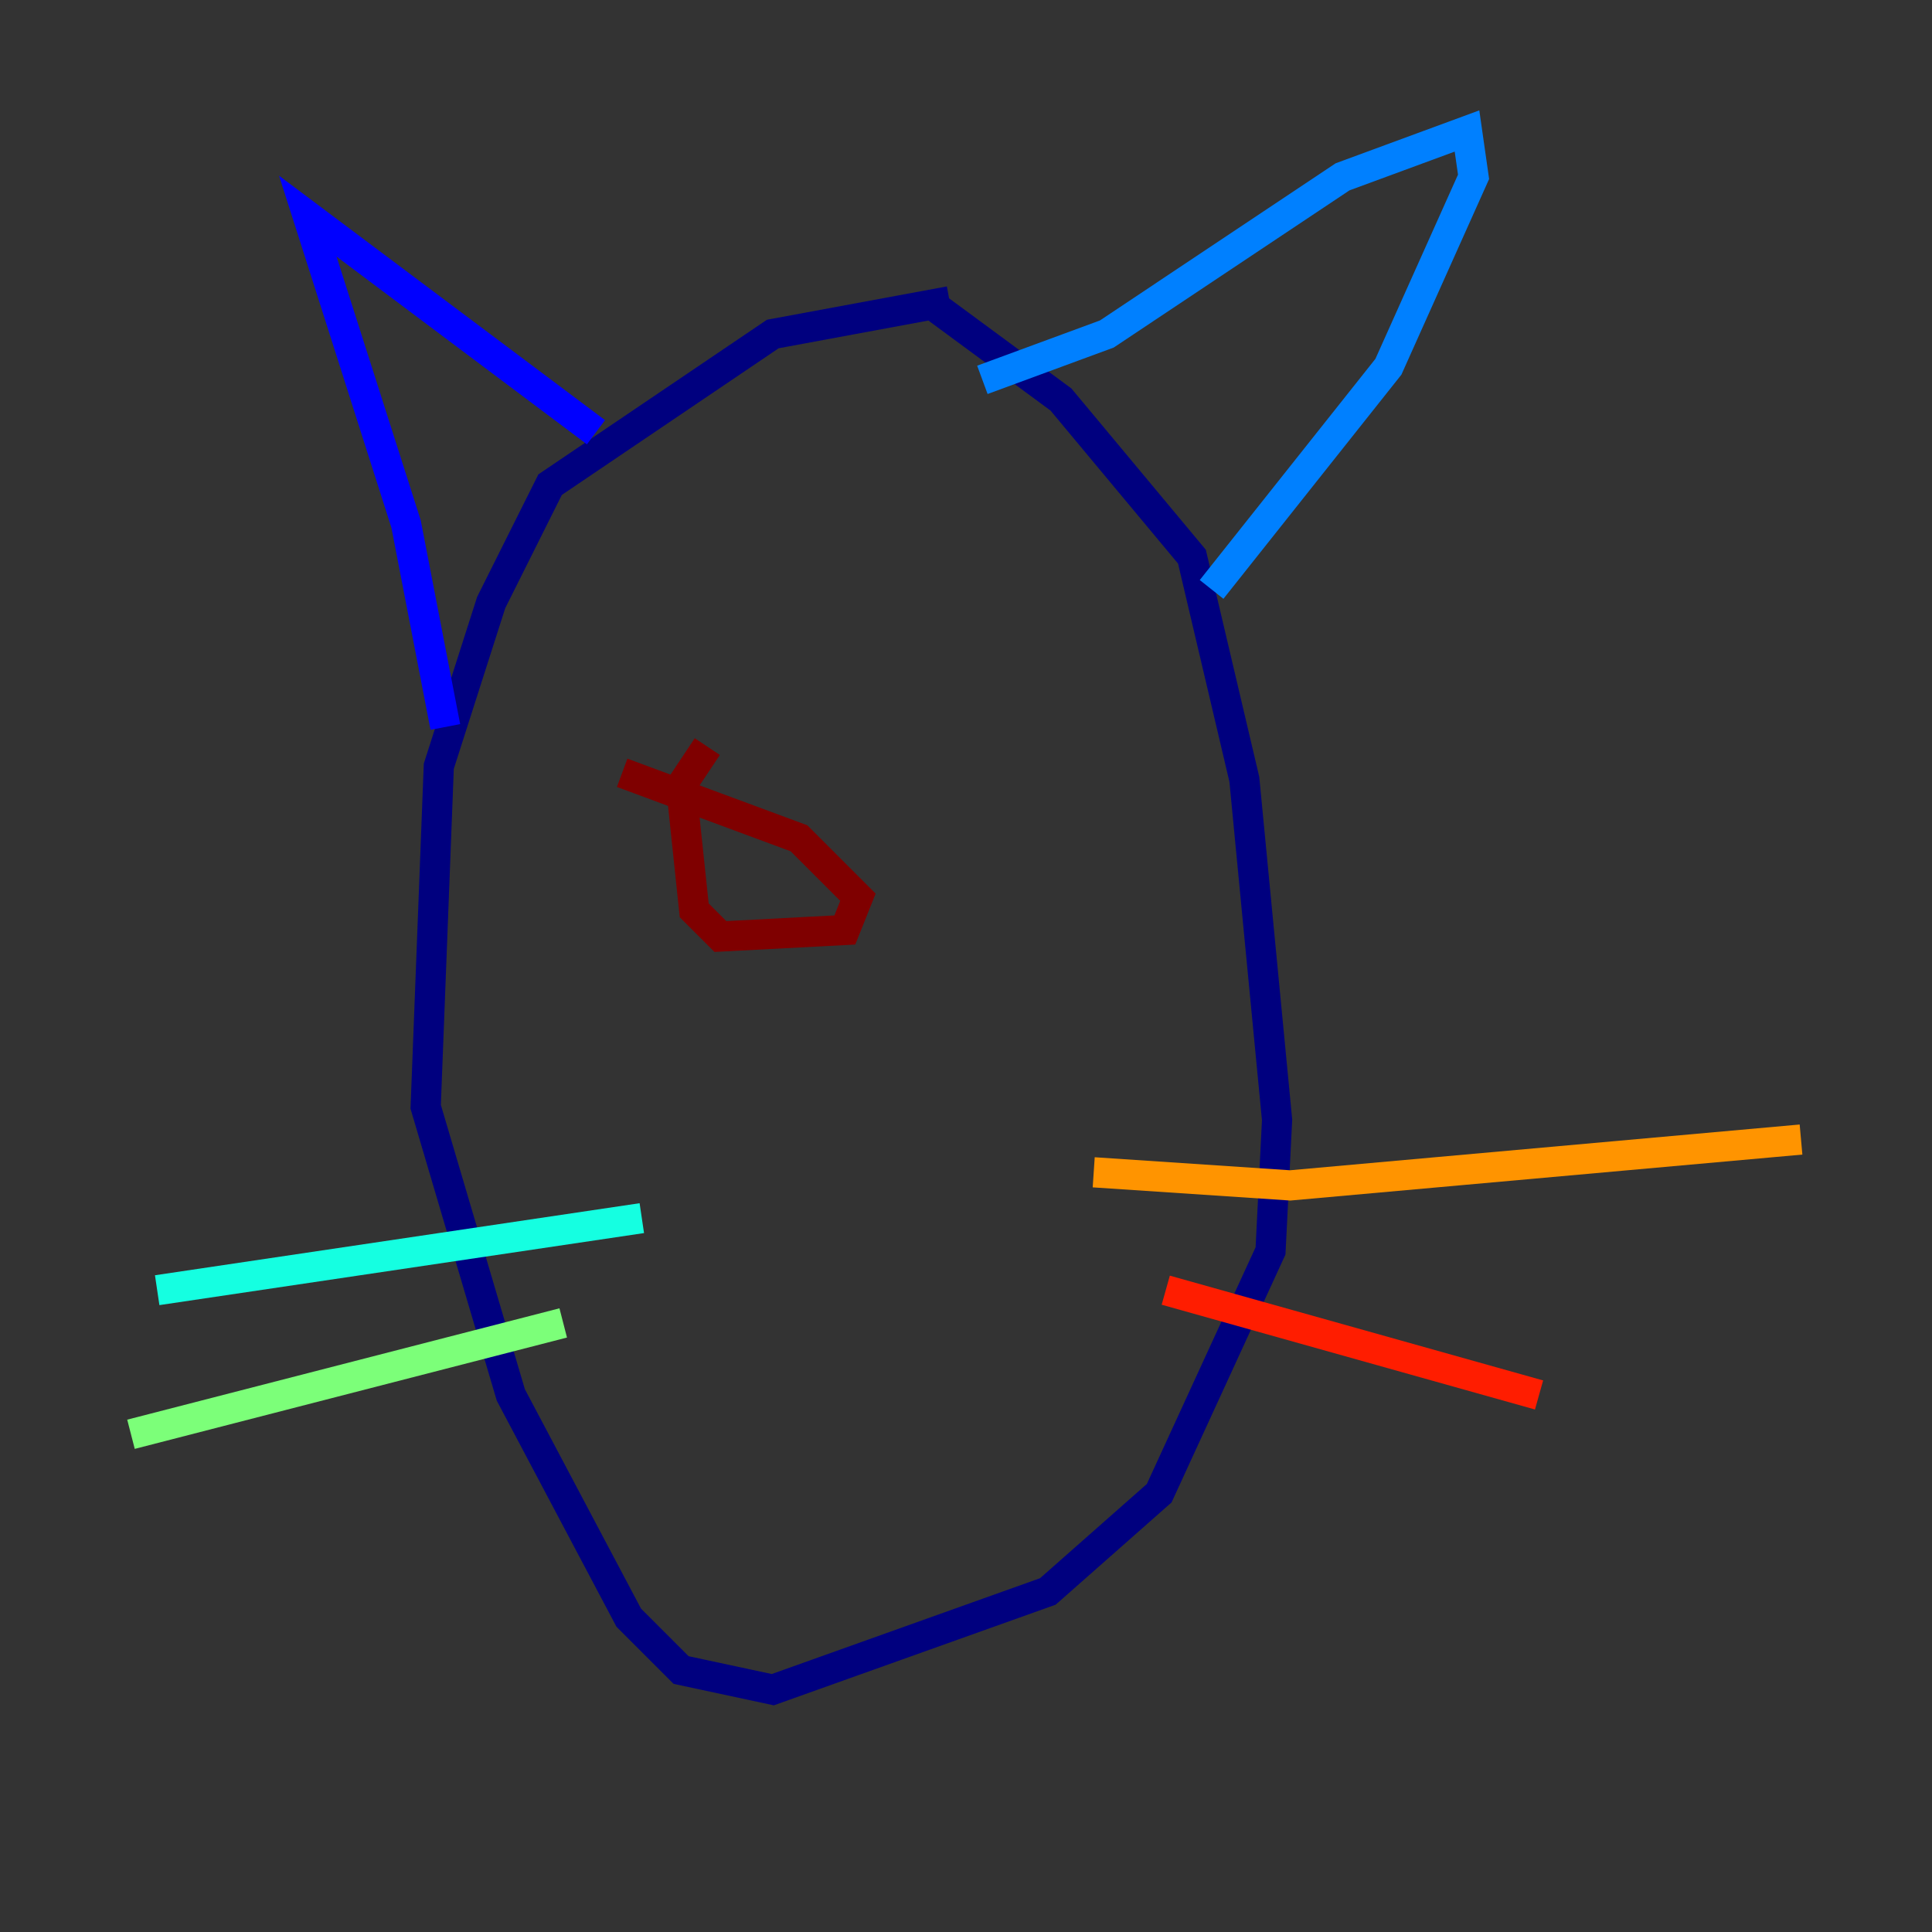 <?xml version="1.0" encoding="utf-8" ?>
<svg baseProfile="tiny" height="128" version="1.2" viewBox="0,0,128,128" width="128" xmlns="http://www.w3.org/2000/svg" xmlns:ev="http://www.w3.org/2001/xml-events" xmlns:xlink="http://www.w3.org/1999/xlink"><rect x="0" y="0" width="128" height="128" fill="#333333" stroke="none"/><defs /><polyline fill="none" points="62.915,19.959 51.2,22.129 36.447,32.108 32.542,39.919 29.071,50.766 28.203,73.329 33.844,92.42 41.654,107.173 45.125,110.644 51.2,111.946 69.424,105.437 76.8,98.929 84.176,82.875 84.61,74.197 82.441,51.634 78.969,36.881 70.291,26.468 62.047,20.393" stroke="#00007f" stroke-width="2" /><polyline fill="none" points="29.505,48.163 26.902,34.712 20.393,14.319 39.485,28.637" stroke="#0000ff" stroke-width="2" /><polyline fill="none" points="65.085,25.166 73.329,22.129 88.949,11.715 97.193,8.678 97.627,11.715 91.986,24.298 80.271,39.051" stroke="#0080ff" stroke-width="2" /><polyline fill="none" points="42.522,80.705 10.414,85.478" stroke="#15ffe1" stroke-width="2" /><polyline fill="none" points="37.315,87.647 8.678,95.024" stroke="#7cff79" stroke-width="2" /><polyline fill="none" points="72.461,77.668 72.461,77.668" stroke="#e4ff12" stroke-width="2" /><polyline fill="none" points="72.461,77.668 85.478,78.536 119.322,75.498" stroke="#ff9400" stroke-width="2" /><polyline fill="none" points="77.234,85.478 101.966,92.42" stroke="#ff1d00" stroke-width="2" /><polyline fill="none" points="41.22,51.2 52.936,55.539 56.841,59.444 55.973,61.614 47.729,62.047 45.993,60.312 45.125,52.068 46.861,49.464" stroke="#7f0000" stroke-width="2" /></svg>